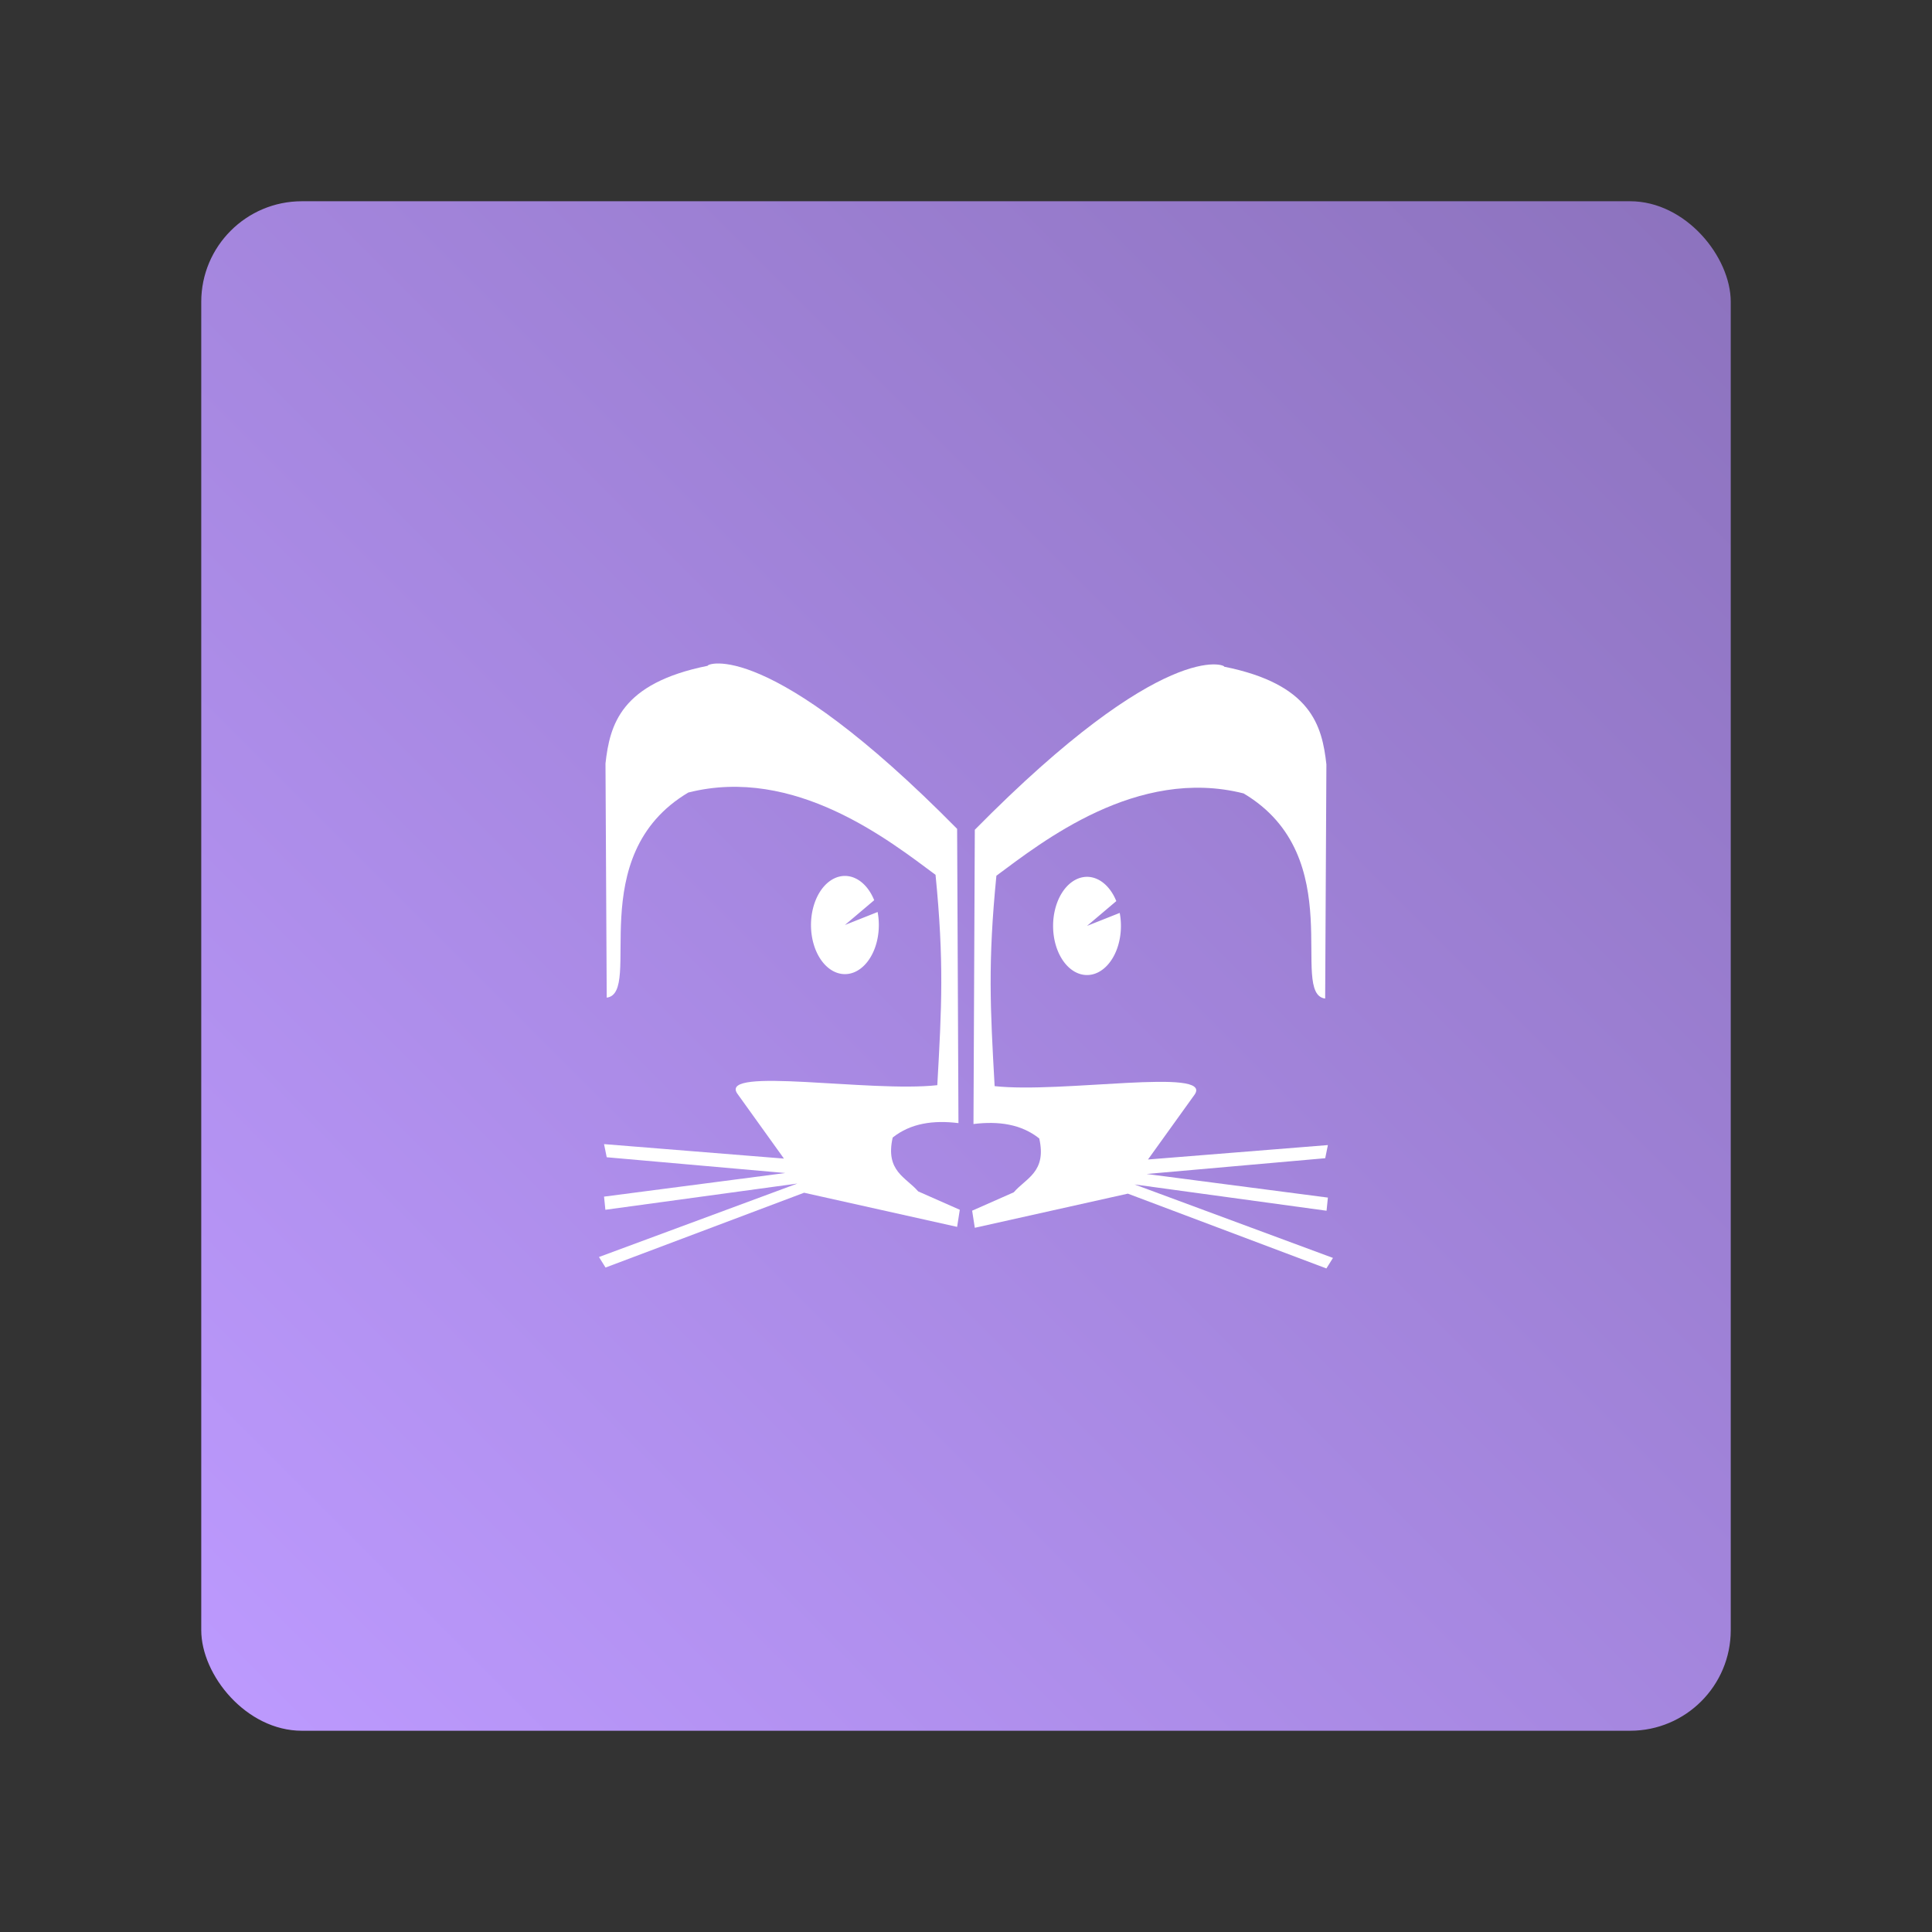 <?xml version="1.0" encoding="UTF-8"?>
<svg version="1.1" viewBox="0 0 192 192" xmlns="http://www.w3.org/2000/svg" xmlns:xlink="http://www.w3.org/1999/xlink">
 <rect x="0" y="0" width="192" height="192" fill="#333333" stroke="none"/>
 <defs>
  <linearGradient id="linearGradient2" x1="20" x2="172" y1="172" y2="20" gradientUnits="userSpaceOnUse">
   <stop style="stop-color:#bd9aff" offset="0"/>
   <stop style="stop-color:#8c72bd" offset="1"/>
  </linearGradient>
 </defs>
 <rect class="a" x="20" y="20" width="152" height="152" rx="10" style="fill:url(#linearGradient2)"/>
 <g transform="matrix(.531 0 0 .531 60.157 60.197)" fill="#fff">
  <path d="m0.03 29.52c0.82-7.27 2.85-15.01 19.13-18.28-0.34-0.31 11.16-5.5 46.68 30.52l0.25 55.07c-4.71-0.58-8.94 0.02-12.31 2.7-1.42 6.3 2.48 7.41 4.77 10.08l7.79 3.44-0.5 3.2-28.64-6.39-37.16 14-1.23-1.97 37.13-13.75-35.93 4.91-0.25-2.46 33.92-4.42-33.42-2.95-0.5-2.46 33.67 2.71-8.75-12.19c-3.41-5.07 24.89-0.15 37.45-1.55 0.83-14.74 1.27-23.16-0.33-39.37-8.55-6.33-26.32-20.45-46.27-15.4-19.94 11.85-8.41 37.5-15.27 38.39z" stroke-width="2.697" style="fill:#fff"/>
  <path d="m50.96 57.32a6.35 9.19 0 0 1-4.04 11.12 6.35 9.19 0 0 1-7.93-5.11 6.35 9.19 0 0 1 3.01-11.79 6.35 9.19 0 0 1 8.32 3.57l-5.48 4.64z" stroke-width="2.742" style="fill:#fff"/>
  <path d="m134.95 29.69c-0.81-7.27-2.84-15.01-19.13-18.28 0.35-0.31-11.15-5.5-46.67 30.52l-0.25 55.07c4.71-0.58 8.94 0.02 12.31 2.7 1.42 6.3-2.48 7.41-4.77 10.08l-7.79 3.44 0.5 3.2 28.64-6.39 37.16 14 1.23-1.97-37.13-13.75 35.93 4.92 0.25-2.46-33.92-4.42 33.42-2.95 0.5-2.46-33.67 2.7 8.75-12.18c3.41-5.07-24.89-0.16-37.45-1.55-0.83-14.74-1.27-23.17 0.33-39.38 8.55-6.33 26.32-20.45 46.27-15.4 19.94 11.86 8.4 37.51 15.26 38.39z" stroke-width="2.697" style="fill:#fff"/>
  <path d="m96.27 57.49a6.35 9.19 0 0 1-4.04 11.12 6.35 9.19 0 0 1-7.93-5.11 6.35 9.19 0 0 1 3.01-11.79 6.35 9.19 0 0 1 8.32 3.57l-5.48 4.64z" stroke-width="2.742" style="fill:#fff"/>
 </g>
</svg>

